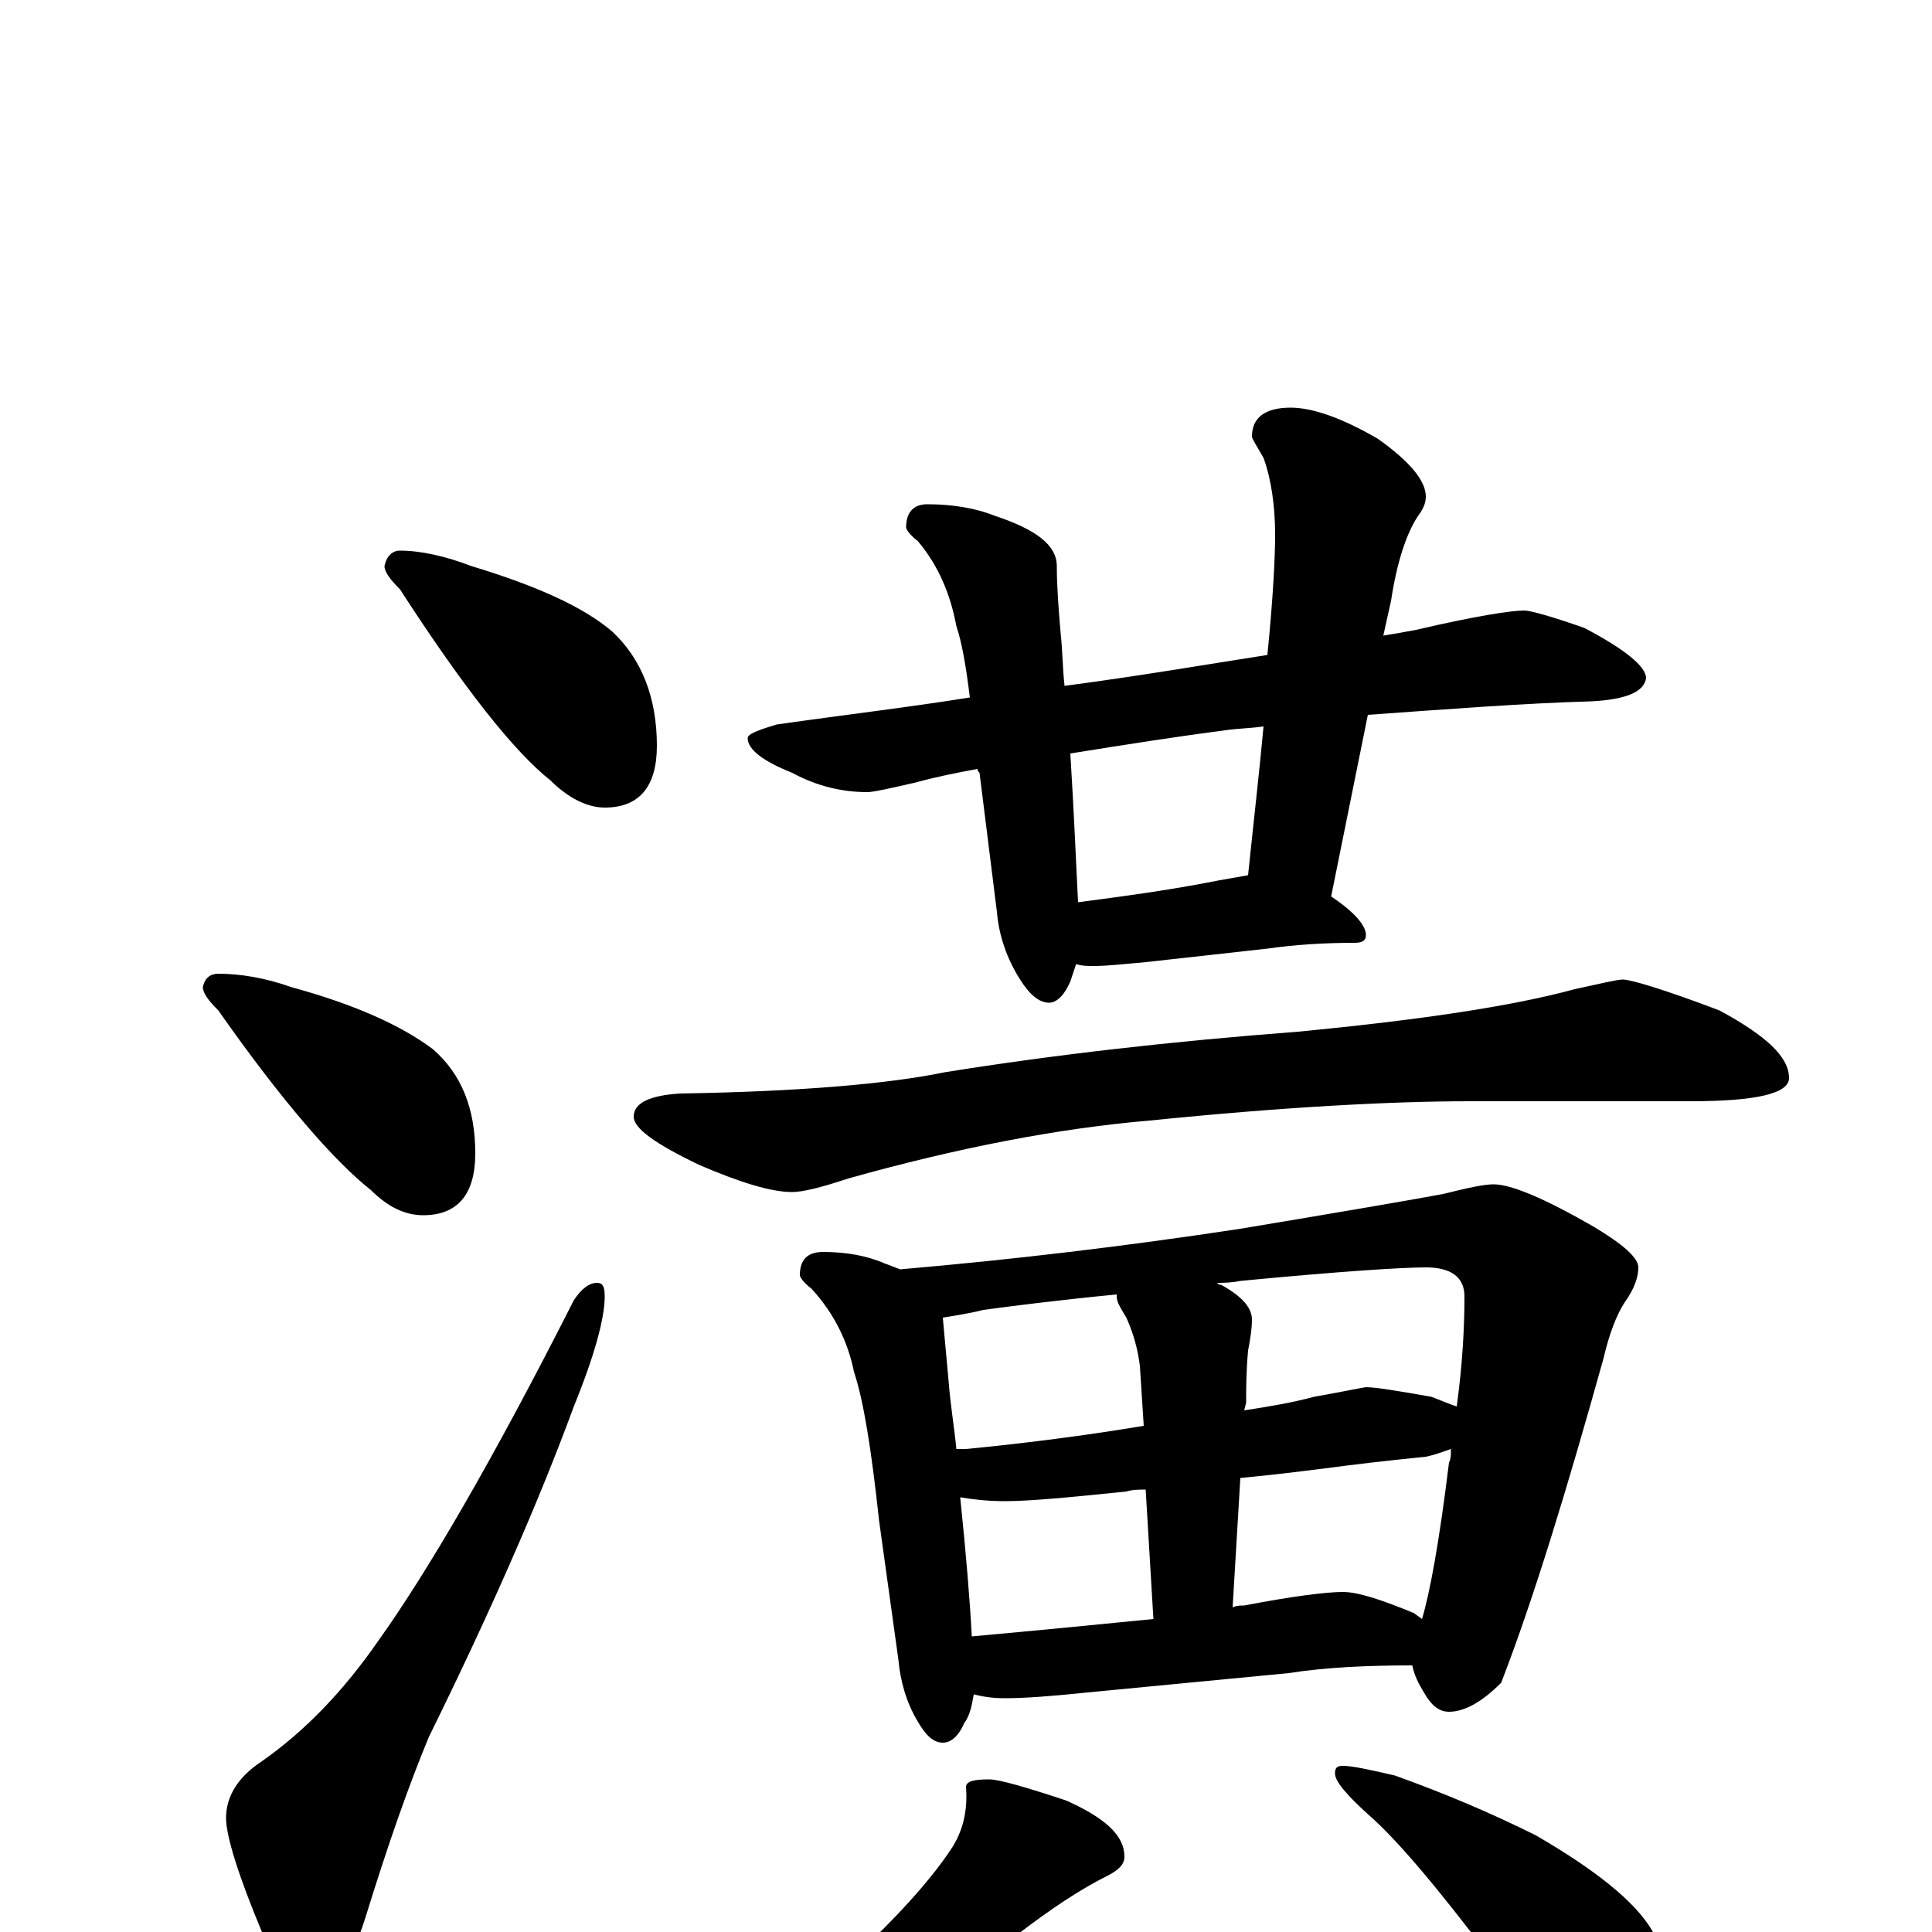 <?xml version="1.0" encoding="utf-8" ?>
<!DOCTYPE svg PUBLIC "-//W3C//DTD SVG 1.1//EN" "http://www.w3.org/Graphics/SVG/1.1/DTD/svg11.dtd">
<svg version="1.1" id="Layer_1" xmlns="http://www.w3.org/2000/svg" xmlns:xlink="http://www.w3.org/1999/xlink" x="0px" y="145px" width="1000px" height="1000px" viewBox="0 0 1000 1000" enable-background="new 0 0 1000 1000" xml:space="preserve">
<g id="Layer_1">
<path id="glyph" transform="matrix(1 0 0 -1 0 1000)" d="M207,715C218,715 231,712 244,707C277,697 302,686 317,673C332,659 340,639 340,614C340,593 331,582 313,582C304,582 294,587 285,596C266,611 240,644 207,695C202,700 199,704 199,707C200,712 203,715 207,715M113,496C124,496 137,494 151,489C184,480 208,469 224,457C239,444 246,426 246,403C246,382 237,371 219,371C210,371 201,375 192,384C173,399 146,430 113,477C108,482 105,486 105,489C106,494 109,496 113,496M309,336C312,336 313,334 313,329C313,318 308,299 297,272C279,223 254,166 222,101C212,77 201,46 189,7C181,-18 171,-31 160,-31C153,-31 145,-21 136,-1C123,30 117,50 117,59C117,70 123,80 135,88C158,104 178,125 196,151C221,186 255,244 297,327C301,333 305,336 309,336M789,684C792,684 803,681 820,675C841,664 852,655 852,649C851,642 842,638 824,637C789,636 750,633 708,630l-19,-94C701,528 707,521 707,516C707,513 705,512 701,512C685,512 670,511 656,509l-63,-7C582,501 573,500 566,500C563,500 560,500 557,501C556,498 555,495 554,492C551,485 547,481 543,481C538,481 533,485 528,493C521,504 517,516 516,528l-9,72C506,601 506,601 506,602C495,600 485,598 474,595C461,592 452,590 449,590C436,590 423,593 410,600C395,606 387,612 387,618C387,620 392,622 402,625C437,630 471,634 502,639C500,655 498,667 495,676C492,692 486,707 475,720C471,723 469,726 469,727C469,735 473,739 480,739C493,739 505,737 515,733C536,726 547,718 547,707C547,696 548,684 549,672C550,663 550,654 551,645C589,650 624,656 656,661C659,691 660,712 660,723C660,738 658,752 654,763C650,770 648,773 648,774C648,784 655,789 668,789C679,789 694,784 713,773C730,761 738,751 738,743C738,740 737,737 734,733C728,724 723,709 720,689l-4,-18C722,672 728,673 733,674C763,681 782,684 789,684M558,533C581,536 603,539 624,543C634,545 641,546 646,547C649,576 652,602 654,624C647,623 641,623 634,622C611,619 585,615 554,610C556,578 557,552 558,533M840,493C844,493 861,488 890,477C914,464 926,453 926,442C926,434 909,430 875,430l-114,0C720,430 664,427 595,420C548,416 496,406 439,390C424,385 415,383 410,383C399,383 383,388 362,397C339,408 328,416 328,422C328,429 336,433 352,434C414,435 460,439 489,445C545,454 606,461 672,466C734,472 782,479 815,488C829,491 837,493 840,493M426,352C438,352 449,350 458,346C461,345 463,344 466,343C524,348 583,355 642,364C696,373 731,379 747,382C759,385 768,387 773,387C782,387 799,380 825,365C840,356 848,349 848,344C848,339 846,333 841,326C837,320 833,310 830,297C811,229 794,173 777,129C767,119 758,114 750,114C745,114 741,117 737,124C734,129 732,133 731,138C708,138 686,137 667,134l-104,-10C544,122 530,121 520,121C513,121 508,122 504,123C503,117 502,112 499,108C496,101 492,98 488,98C483,98 479,102 475,109C469,119 466,130 465,141l-10,72C451,250 447,275 442,290C439,305 432,320 420,333C416,336 414,339 414,340C414,348 418,352 426,352M503,153C536,156 567,159 597,162l-4,67C590,229 586,229 583,228C554,225 533,223 520,223C511,223 503,224 497,225C500,196 502,172 503,153M638,168C640,169 642,169 644,169C670,174 687,176 695,176C703,176 715,172 732,165C733,164 735,163 736,162C740,175 745,202 750,243C751,245 751,247 751,250C748,249 743,247 738,246C718,244 701,242 686,240C678,239 663,237 642,235M495,250C496,250 498,250 500,250C531,253 562,257 592,262l-2,31C589,301 587,309 583,318C580,323 578,326 578,329l0,1C547,327 524,324 509,322C501,320 494,319 488,318C489,307 490,296 491,285C492,272 494,261 495,250M630,336C631,335 631,335 632,335C643,329 648,323 648,317C648,312 647,306 646,301C645,290 645,281 645,274l-1,-4C657,272 669,274 680,277C697,280 706,282 707,282C712,282 724,280 741,277C746,275 751,273 754,272C757,294 758,313 758,329C758,339 751,344 738,344C726,344 694,342 642,337C637,336 633,336 630,336M512,79C517,79 531,75 552,68C572,59 582,50 582,39C582,35 579,32 573,29C559,22 544,12 527,-1C508,-16 478,-36 437,-59C417,-69 400,-76 387,-81C376,-84 368,-86 363,-86C358,-86 355,-85 355,-82C382,-63 406,-44 429,-25C458,1 480,24 493,44C498,52 501,62 500,75C500,78 504,79 512,79M695,86C700,86 709,84 722,81C747,72 771,62 795,50C826,32 846,16 855,1C863,-13 867,-28 867,-43C867,-52 865,-61 861,-70C857,-78 851,-82 844,-82C840,-82 834,-79 825,-73C811,-63 793,-43 772,-14C744,23 723,48 708,61C697,71 691,78 691,82C691,85 692,86 695,86z"/>
</g>
</svg>
